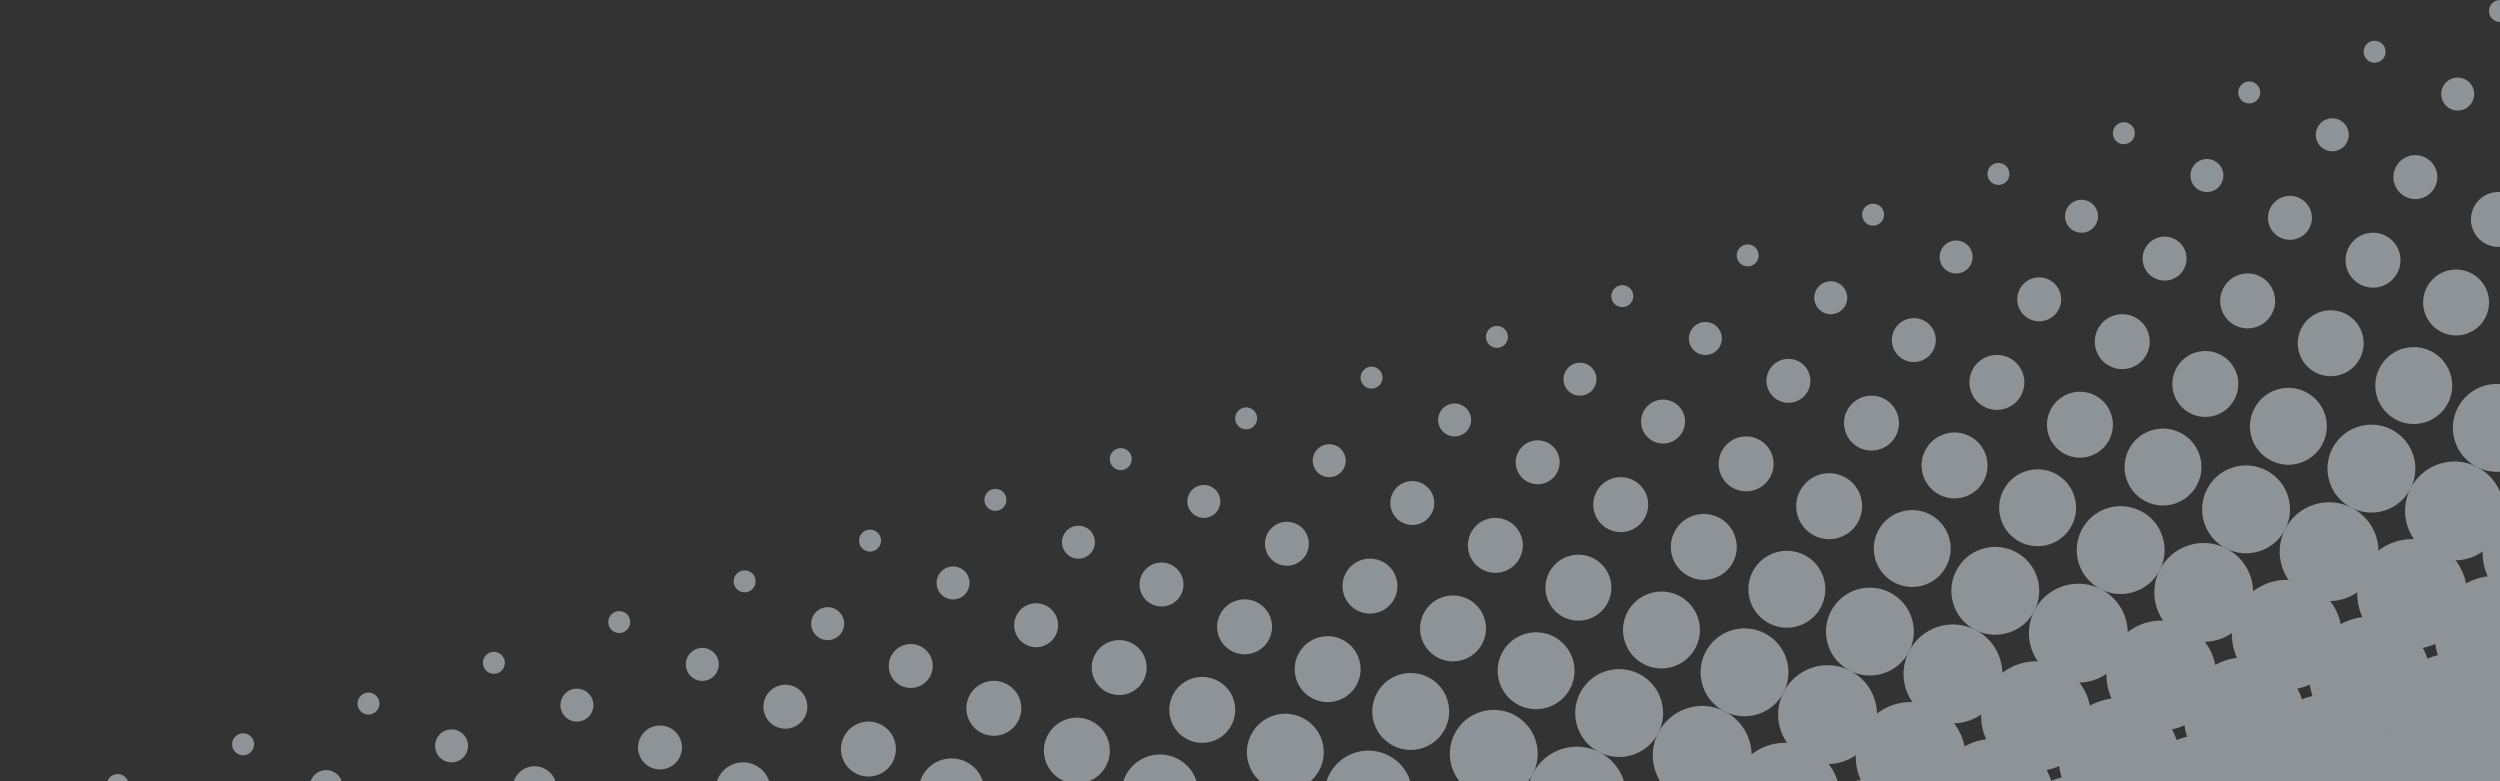 <?xml version="1.0" encoding="UTF-8" standalone="no"?>
<!-- Created with Inkscape (http://www.inkscape.org/) -->

<svg
   width="1024"
   height="320"
   viewBox="0 0 270.933 84.667"
   version="1.1"
   id="svg1"
   xml:space="preserve"
   xmlns="http://www.w3.org/2000/svg"
   xmlns:svg="http://www.w3.org/2000/svg"><rect x="0" y="0" width="270.933" height="84.667" fill="#333333" stroke="none"/><defs
     id="defs1" /><g
     id="layer1"
     transform="rotate(-18,175.695,48.908)"
     style="display:inline;opacity:0.5"><circle
       style="display:inline;fill:#eaf3fc;fill-opacity:1;fill-rule:evenodd;stroke-width:0.498;stroke-linecap:round;stroke-linejoin:round;paint-order:stroke fill markers"
       id="path1-79-7-7-8"
       cx="9.555"
       cy="32.956"
       r="1.191" /><circle
       style="display:inline;fill:#eaf3fc;fill-opacity:1;fill-rule:evenodd;stroke-width:0.498;stroke-linecap:round;stroke-linejoin:round;paint-order:stroke fill markers"
       id="path1-79-6-9-1-0"
       cx="23.842"
       cy="32.956"
       r="1.191" /><circle
       style="display:inline;fill:#eaf3fc;fill-opacity:1;fill-rule:evenodd;stroke-width:1.19;stroke-linecap:round;stroke-linejoin:round;paint-order:stroke fill markers"
       id="path2-46-1-9-0-1"
       cx="30.986"
       cy="40.1"
       r="1.786" /><circle
       style="display:inline;fill:#eaf3fc;fill-opacity:1;fill-rule:evenodd;stroke-width:0.498;stroke-linecap:round;stroke-linejoin:round;paint-order:stroke fill markers"
       id="path1-79-2-9-1"
       cx="38.13"
       cy="32.956"
       r="1.191" /><circle
       style="display:inline;fill:#eaf3fc;fill-opacity:1;fill-rule:evenodd;stroke-width:1.19;stroke-linecap:round;stroke-linejoin:round;paint-order:stroke fill markers"
       id="path2-46-3-9-2"
       cx="45.274"
       cy="40.1"
       r="1.786" /><circle
       style="display:inline;fill:#eaf3fc;fill-opacity:1;fill-rule:evenodd;stroke-width:0.498;stroke-linecap:round;stroke-linejoin:round;paint-order:stroke fill markers"
       id="path1-79-6-4-5-9"
       cx="52.417"
       cy="32.956"
       r="1.191" /><circle
       style="display:inline;fill:#eaf3fc;fill-opacity:1;fill-rule:evenodd;stroke-width:1.19;stroke-linecap:round;stroke-linejoin:round;paint-order:stroke fill markers"
       id="path2-46-1-0-6-8"
       cx="59.561"
       cy="40.1"
       r="1.786" /><circle
       style="display:inline;fill:#eaf3fc;fill-opacity:1;fill-rule:evenodd;stroke-width:1.586;stroke-linecap:round;stroke-linejoin:round;paint-order:stroke fill markers"
       id="path2-8-24-1-8-3-9"
       cx="52.417"
       cy="47.244"
       r="2.381" /><circle
       style="display:inline;fill:#eaf3fc;fill-opacity:1;fill-rule:evenodd;stroke-width:0.498;stroke-linecap:round;stroke-linejoin:round;paint-order:stroke fill markers"
       id="path1-79-7-5-7-8"
       cx="66.705"
       cy="32.956"
       r="1.191" /><circle
       style="display:inline;fill:#eaf3fc;fill-opacity:1;fill-rule:evenodd;stroke-width:1.19;stroke-linecap:round;stroke-linejoin:round;paint-order:stroke fill markers"
       id="path2-46-8-1-8-08"
       cx="73.849"
       cy="40.1"
       r="1.786" /><circle
       style="display:inline;fill:#eaf3fc;fill-opacity:1;fill-rule:evenodd;stroke-width:1.586;stroke-linecap:round;stroke-linejoin:round;paint-order:stroke fill markers"
       id="path2-8-24-16-5-0-3"
       cx="66.705"
       cy="47.244"
       r="2.381" /><circle
       style="display:inline;fill:#eaf3fc;fill-opacity:1;fill-rule:evenodd;stroke-width:1.983;stroke-linecap:round;stroke-linejoin:round;paint-order:stroke fill markers"
       id="path2-8-2-59-8-1-1-8"
       cx="73.849"
       cy="54.388"
       r="2.977" /><circle
       style="display:inline;fill:#eaf3fc;fill-opacity:1;fill-rule:evenodd;stroke-width:0.498;stroke-linecap:round;stroke-linejoin:round;paint-order:stroke fill markers"
       id="path1-79-6-9-4-5-3"
       cx="80.992"
       cy="32.956"
       r="1.191" /><circle
       style="display:inline;fill:#eaf3fc;fill-opacity:1;fill-rule:evenodd;stroke-width:1.19;stroke-linecap:round;stroke-linejoin:round;paint-order:stroke fill markers"
       id="path2-46-1-9-2-4-7"
       cx="88.136"
       cy="40.1"
       r="1.786" /><circle
       style="display:inline;fill:#eaf3fc;fill-opacity:1;fill-rule:evenodd;stroke-width:1.586;stroke-linecap:round;stroke-linejoin:round;paint-order:stroke fill markers"
       id="path2-8-24-1-9-2-7-4"
       cx="80.992"
       cy="47.244"
       r="2.381" /><circle
       style="display:inline;fill:#eaf3fc;fill-opacity:1;fill-rule:evenodd;stroke-width:1.983;stroke-linecap:round;stroke-linejoin:round;paint-order:stroke fill markers"
       id="path2-8-2-59-3-7-7-1-9"
       cx="88.136"
       cy="54.388"
       r="2.977" /><circle
       style="display:inline;fill:#eaf3fc;fill-opacity:1;fill-rule:evenodd;stroke-width:0.498;stroke-linecap:round;stroke-linejoin:round;paint-order:stroke fill markers"
       id="path1-79-24-6"
       cx="95.28"
       cy="32.956"
       r="1.191" /><circle
       style="display:inline;fill:#eaf3fc;fill-opacity:1;fill-rule:evenodd;stroke-width:1.19;stroke-linecap:round;stroke-linejoin:round;paint-order:stroke fill markers"
       id="path2-46-50-5"
       cx="102.424"
       cy="40.1"
       r="1.786" /><circle
       style="display:inline;fill:#eaf3fc;fill-opacity:1;fill-rule:evenodd;stroke-width:0.956;stroke-linecap:round;stroke-linejoin:round;paint-order:stroke fill markers"
       id="path3-33-62-1"
       cx="95.28"
       cy="61.531"
       r="3.572" /><circle
       style="display:inline;fill:#eaf3fc;fill-opacity:1;fill-rule:evenodd;stroke-width:1.586;stroke-linecap:round;stroke-linejoin:round;paint-order:stroke fill markers"
       id="path2-8-24-4-9"
       cx="95.28"
       cy="47.244"
       r="2.381" /><circle
       style="display:inline;fill:#eaf3fc;fill-opacity:1;fill-rule:evenodd;stroke-width:1.983;stroke-linecap:round;stroke-linejoin:round;paint-order:stroke fill markers"
       id="path2-8-2-59-79-9"
       cx="102.424"
       cy="54.388"
       r="2.977" /><circle
       style="display:inline;fill:#eaf3fc;fill-opacity:1;fill-rule:evenodd;stroke-width:0.498;stroke-linecap:round;stroke-linejoin:round;paint-order:stroke fill markers"
       id="path1-79-6-7-6"
       cx="109.567"
       cy="32.956"
       r="1.191" /><circle
       style="display:inline;fill:#eaf3fc;fill-opacity:1;fill-rule:evenodd;stroke-width:1.19;stroke-linecap:round;stroke-linejoin:round;paint-order:stroke fill markers"
       id="path2-46-1-2-8"
       cx="116.711"
       cy="40.1"
       r="1.786" /><circle
       style="display:inline;fill:#eaf3fc;fill-opacity:1;fill-rule:evenodd;stroke-width:0.956;stroke-linecap:round;stroke-linejoin:round;paint-order:stroke fill markers"
       id="path3-33-6-9-3"
       cx="109.567"
       cy="61.531"
       r="3.572" /><circle
       style="display:inline;fill:#eaf3fc;fill-opacity:1;fill-rule:evenodd;stroke-width:1.115;stroke-linecap:round;stroke-linejoin:round;paint-order:stroke fill markers"
       id="path3-3-0-77-74"
       cx="116.711"
       cy="68.675"
       r="4.167" /><circle
       style="display:inline;fill:#eaf3fc;fill-opacity:1;fill-rule:evenodd;stroke-width:1.586;stroke-linecap:round;stroke-linejoin:round;paint-order:stroke fill markers"
       id="path2-8-24-1-0-4"
       cx="109.567"
       cy="47.244"
       r="2.381" /><circle
       style="display:inline;fill:#eaf3fc;fill-opacity:1;fill-rule:evenodd;stroke-width:1.983;stroke-linecap:round;stroke-linejoin:round;paint-order:stroke fill markers"
       id="path2-8-2-59-3-3-8"
       cx="116.711"
       cy="54.388"
       r="2.977" /><circle
       style="display:inline;fill:#eaf3fc;fill-opacity:1;fill-rule:evenodd;stroke-width:0.498;stroke-linecap:round;stroke-linejoin:round;paint-order:stroke fill markers"
       id="path1-79-7-3-4"
       cx="123.855"
       cy="32.956"
       r="1.191" /><circle
       style="display:inline;fill:#eaf3fc;fill-opacity:1;fill-rule:evenodd;stroke-width:1.19;stroke-linecap:round;stroke-linejoin:round;paint-order:stroke fill markers"
       id="path2-46-8-6-9"
       cx="130.999"
       cy="40.1"
       r="1.786" /><circle
       style="display:inline;fill:#eaf3fc;fill-opacity:1;fill-rule:evenodd;stroke-width:0.956;stroke-linecap:round;stroke-linejoin:round;paint-order:stroke fill markers"
       id="path3-33-3-0-9"
       cx="123.855"
       cy="61.531"
       r="3.572" /><circle
       style="display:inline;fill:#eaf3fc;fill-opacity:1;fill-rule:evenodd;stroke-width:1.115;stroke-linecap:round;stroke-linejoin:round;paint-order:stroke fill markers"
       id="path3-3-0-8-62"
       cx="130.999"
       cy="68.675"
       r="4.167" /><circle
       style="display:inline;fill:#eaf3fc;fill-opacity:1;fill-rule:evenodd;stroke-width:1.586;stroke-linecap:round;stroke-linejoin:round;paint-order:stroke fill markers"
       id="path2-8-24-16-2-2"
       cx="123.855"
       cy="47.244"
       r="2.381" /><circle
       style="display:inline;fill:#eaf3fc;fill-opacity:1;fill-rule:evenodd;stroke-width:1.983;stroke-linecap:round;stroke-linejoin:round;paint-order:stroke fill markers"
       id="path2-8-2-59-8-76-5"
       cx="130.999"
       cy="54.388"
       r="2.977" /><circle
       style="display:inline;fill:#eaf3fc;fill-opacity:1;fill-rule:evenodd;stroke-width:0.498;stroke-linecap:round;stroke-linejoin:round;paint-order:stroke fill markers"
       id="path1-79-6-9-42-5"
       cx="138.142"
       cy="32.956"
       r="1.191" /><circle
       style="display:inline;fill:#eaf3fc;fill-opacity:1;fill-rule:evenodd;stroke-width:1.19;stroke-linecap:round;stroke-linejoin:round;paint-order:stroke fill markers"
       id="path2-46-1-9-5-3"
       cx="145.286"
       cy="40.1"
       r="1.786" /><circle
       style="display:inline;fill:#eaf3fc;fill-opacity:1;fill-rule:evenodd;stroke-width:0.956;stroke-linecap:round;stroke-linejoin:round;paint-order:stroke fill markers"
       id="path3-33-6-3-2"
       cx="138.142"
       cy="61.531"
       r="3.572" /><circle
       style="display:inline;fill:#eaf3fc;fill-opacity:1;fill-rule:evenodd;stroke-width:1.275;stroke-linecap:round;stroke-linejoin:round;paint-order:stroke fill markers"
       id="path3-33-9-6-3-6"
       cx="138.142"
       cy="75.819"
       r="4.762" /><circle
       style="display:inline;fill:#eaf3fc;fill-opacity:1;fill-rule:evenodd;stroke-width:1.115;stroke-linecap:round;stroke-linejoin:round;paint-order:stroke fill markers"
       id="path3-3-0-77-2-3"
       cx="145.286"
       cy="68.675"
       r="4.167" /><circle
       style="display:inline;fill:#eaf3fc;fill-opacity:1;fill-rule:evenodd;stroke-width:1.586;stroke-linecap:round;stroke-linejoin:round;paint-order:stroke fill markers"
       id="path2-8-24-1-9-5-3"
       cx="138.142"
       cy="47.244"
       r="2.381" /><circle
       style="display:inline;fill:#eaf3fc;fill-opacity:1;fill-rule:evenodd;stroke-width:1.983;stroke-linecap:round;stroke-linejoin:round;paint-order:stroke fill markers"
       id="path2-8-2-59-3-7-9-3"
       cx="145.286"
       cy="54.388"
       r="2.977" /><circle
       style="display:inline;fill:#eaf3fc;fill-opacity:1;fill-rule:evenodd;stroke-width:0.498;stroke-linecap:round;stroke-linejoin:round;paint-order:stroke fill markers"
       id="path1-79-2-7-7"
       cx="152.43"
       cy="32.956"
       r="1.191" /><circle
       style="display:inline;fill:#eaf3fc;fill-opacity:1;fill-rule:evenodd;stroke-width:1.19;stroke-linecap:round;stroke-linejoin:round;paint-order:stroke fill markers"
       id="path2-46-3-7-4"
       cx="159.574"
       cy="40.1"
       r="1.786" /><circle
       style="display:inline;fill:#eaf3fc;fill-opacity:1;fill-rule:evenodd;stroke-width:0.956;stroke-linecap:round;stroke-linejoin:round;paint-order:stroke fill markers"
       id="path3-33-7-7"
       cx="152.43"
       cy="61.531"
       r="3.572" /><circle
       style="display:inline;fill:#eaf3fc;fill-opacity:1;fill-rule:evenodd;stroke-width:1.275;stroke-linecap:round;stroke-linejoin:round;paint-order:stroke fill markers"
       id="path3-33-9-2-6"
       cx="152.43"
       cy="75.819"
       r="4.762" /><circle
       style="display:inline;fill:#eaf3fc;fill-opacity:1;fill-rule:evenodd;stroke-width:1.115;stroke-linecap:round;stroke-linejoin:round;paint-order:stroke fill markers"
       id="path3-3-0-9-3"
       cx="159.574"
       cy="68.675"
       r="4.167" /><circle
       style="display:inline;fill:#eaf3fc;fill-opacity:1;fill-rule:evenodd;stroke-width:1.434;stroke-linecap:round;stroke-linejoin:round;paint-order:stroke fill markers"
       id="path3-3-0-7-4-9"
       cx="159.574"
       cy="82.963"
       r="5.358" /><circle
       style="display:inline;fill:#eaf3fc;fill-opacity:1;fill-rule:evenodd;stroke-width:1.586;stroke-linecap:round;stroke-linejoin:round;paint-order:stroke fill markers"
       id="path2-8-24-6-4-3"
       cx="152.43"
       cy="47.244"
       r="2.381" /><circle
       style="display:inline;fill:#eaf3fc;fill-opacity:1;fill-rule:evenodd;stroke-width:1.983;stroke-linecap:round;stroke-linejoin:round;paint-order:stroke fill markers"
       id="path2-8-2-59-7-7-8"
       cx="159.574"
       cy="54.388"
       r="2.977" /><circle
       style="display:inline;fill:#eaf3fc;fill-opacity:1;fill-rule:evenodd;stroke-width:0.498;stroke-linecap:round;stroke-linejoin:round;paint-order:stroke fill markers"
       id="path1-79-6-4-8-0"
       cx="166.718"
       cy="32.956"
       r="1.191" /><circle
       style="display:inline;fill:#eaf3fc;fill-opacity:1;fill-rule:evenodd;stroke-width:1.19;stroke-linecap:round;stroke-linejoin:round;paint-order:stroke fill markers"
       id="path2-46-1-0-0-8"
       cx="173.861"
       cy="40.1"
       r="1.786" /><circle
       style="display:inline;fill:#eaf3fc;fill-opacity:1;fill-rule:evenodd;stroke-width:0.956;stroke-linecap:round;stroke-linejoin:round;paint-order:stroke fill markers"
       id="path3-33-6-1-1"
       cx="166.718"
       cy="61.531"
       r="3.572" /><circle
       style="display:inline;fill:#eaf3fc;fill-opacity:1;fill-rule:evenodd;stroke-width:1.275;stroke-linecap:round;stroke-linejoin:round;paint-order:stroke fill markers"
       id="path3-33-9-6-8-5"
       cx="166.718"
       cy="75.819"
       r="4.762" /><circle
       style="display:inline;fill:#eaf3fc;fill-opacity:1;fill-rule:evenodd;stroke-width:1.115;stroke-linecap:round;stroke-linejoin:round;paint-order:stroke fill markers"
       id="path3-3-0-77-0-4"
       cx="173.861"
       cy="68.675"
       r="4.167" /><circle
       style="display:inline;fill:#eaf3fc;fill-opacity:1;fill-rule:evenodd;stroke-width:1.434;stroke-linecap:round;stroke-linejoin:round;paint-order:stroke fill markers"
       id="path3-3-0-7-6-1-6"
       cx="173.861"
       cy="82.963"
       r="5.358" /><circle
       style="display:inline;fill:#eaf3fc;fill-opacity:1;fill-rule:evenodd;stroke-width:1.586;stroke-linecap:round;stroke-linejoin:round;paint-order:stroke fill markers"
       id="path2-8-24-1-8-8-8"
       cx="166.718"
       cy="47.244"
       r="2.381" /><circle
       style="display:inline;fill:#eaf3fc;fill-opacity:1;fill-rule:evenodd;stroke-width:1.983;stroke-linecap:round;stroke-linejoin:round;paint-order:stroke fill markers"
       id="path2-8-2-59-3-0-0"
       cx="173.861"
       cy="54.388"
       r="2.977" /><circle
       style="display:inline;fill:#eaf3fc;fill-opacity:1;fill-rule:evenodd;stroke-width:0.498;stroke-linecap:round;stroke-linejoin:round;paint-order:stroke fill markers"
       id="path1-79-7-5-6-0"
       cx="181.005"
       cy="32.956"
       r="1.191" /><circle
       style="display:inline;fill:#eaf3fc;fill-opacity:1;fill-rule:evenodd;stroke-width:1.19;stroke-linecap:round;stroke-linejoin:round;paint-order:stroke fill markers"
       id="path2-46-8-1-5-6"
       cx="188.149"
       cy="40.1"
       r="1.786" /><circle
       style="display:inline;fill:#eaf3fc;fill-opacity:1;fill-rule:evenodd;stroke-width:0.956;stroke-linecap:round;stroke-linejoin:round;paint-order:stroke fill markers"
       id="path3-33-3-3-1"
       cx="181.005"
       cy="61.531"
       r="3.572" /><circle
       style="display:inline;fill:#eaf3fc;fill-opacity:1;fill-rule:evenodd;stroke-width:1.275;stroke-linecap:round;stroke-linejoin:round;paint-order:stroke fill markers"
       id="path3-33-9-8-5-6"
       cx="181.005"
       cy="75.819"
       r="4.762" /><circle
       style="display:inline;fill:#eaf3fc;fill-opacity:1;fill-rule:evenodd;stroke-width:1.593;stroke-linecap:round;stroke-linejoin:round;paint-order:stroke fill markers"
       id="path3-33-9-5-2-2-39"
       cx="181.005"
       cy="90.106"
       r="5.953" /><circle
       style="display:inline;fill:#eaf3fc;fill-opacity:1;fill-rule:evenodd;stroke-width:1.115;stroke-linecap:round;stroke-linejoin:round;paint-order:stroke fill markers"
       id="path3-3-0-8-5-5"
       cx="188.149"
       cy="68.675"
       r="4.167" /><circle
       style="display:inline;fill:#eaf3fc;fill-opacity:1;fill-rule:evenodd;stroke-width:1.434;stroke-linecap:round;stroke-linejoin:round;paint-order:stroke fill markers"
       id="path3-3-0-7-5-7-8"
       cx="188.149"
       cy="82.963"
       r="5.358" /><circle
       style="display:inline;fill:#eaf3fc;fill-opacity:1;fill-rule:evenodd;stroke-width:1.753;stroke-linecap:round;stroke-linejoin:round;paint-order:stroke fill markers"
       id="path3-3-0-7-3-6-2-0"
       cx="188.149"
       cy="97.25"
       r="6.548" /><circle
       style="display:inline;fill:#eaf3fc;fill-opacity:1;fill-rule:evenodd;stroke-width:1.586;stroke-linecap:round;stroke-linejoin:round;paint-order:stroke fill markers"
       id="path2-8-24-16-5-4-8"
       cx="181.005"
       cy="47.244"
       r="2.381" /><circle
       style="display:inline;fill:#eaf3fc;fill-opacity:1;fill-rule:evenodd;stroke-width:1.983;stroke-linecap:round;stroke-linejoin:round;paint-order:stroke fill markers"
       id="path2-8-2-59-8-1-9"
       cx="188.149"
       cy="54.388"
       r="2.977" /><circle
       style="display:inline;fill:#eaf3fc;fill-opacity:1;fill-rule:evenodd;stroke-width:0.498;stroke-linecap:round;stroke-linejoin:round;paint-order:stroke fill markers"
       id="path1-79-6-9-4-9-1"
       cx="195.292"
       cy="32.956"
       r="1.191" /><circle
       style="display:inline;fill:#eaf3fc;fill-opacity:1;fill-rule:evenodd;stroke-width:1.19;stroke-linecap:round;stroke-linejoin:round;paint-order:stroke fill markers"
       id="path2-46-1-9-2-8-9"
       cx="202.436"
       cy="40.1"
       r="1.786" /><circle
       style="display:inline;fill:#eaf3fc;fill-opacity:1;fill-rule:evenodd;stroke-width:0.956;stroke-linecap:round;stroke-linejoin:round;paint-order:stroke fill markers"
       id="path3-33-6-3-0-8"
       cx="195.292"
       cy="61.531"
       r="3.572" /><circle
       style="display:inline;fill:#eaf3fc;fill-opacity:1;fill-rule:evenodd;stroke-width:1.275;stroke-linecap:round;stroke-linejoin:round;paint-order:stroke fill markers"
       id="path3-33-9-6-3-5-6"
       cx="195.292"
       cy="75.819"
       r="4.762" /><circle
       style="display:inline;fill:#eaf3fc;fill-opacity:1;fill-rule:evenodd;stroke-width:1.593;stroke-linecap:round;stroke-linejoin:round;paint-order:stroke fill markers"
       id="path3-33-9-5-9-6-4-3"
       cx="195.292"
       cy="90.106"
       r="5.953" /><circle
       style="display:inline;fill:#eaf3fc;fill-opacity:1;fill-rule:evenodd;stroke-width:1.115;stroke-linecap:round;stroke-linejoin:round;paint-order:stroke fill markers"
       id="path3-3-0-77-2-6-0"
       cx="202.436"
       cy="68.675"
       r="4.167" /><circle
       style="display:inline;fill:#eaf3fc;fill-opacity:1;fill-rule:evenodd;stroke-width:1.434;stroke-linecap:round;stroke-linejoin:round;paint-order:stroke fill markers"
       id="path3-3-0-7-6-5-8-2"
       cx="202.436"
       cy="82.963"
       r="5.358" /><circle
       style="display:inline;fill:#eaf3fc;fill-opacity:1;fill-rule:evenodd;stroke-width:1.753;stroke-linecap:round;stroke-linejoin:round;paint-order:stroke fill markers"
       id="path3-3-0-7-3-8-8-0-7"
       cx="202.436"
       cy="97.25"
       r="6.548" /><circle
       style="display:inline;fill:#eaf3fc;fill-opacity:1;fill-rule:evenodd;stroke-width:1.586;stroke-linecap:round;stroke-linejoin:round;paint-order:stroke fill markers"
       id="path2-8-24-1-9-2-4"
       cx="195.292"
       cy="47.244"
       r="2.381" /><circle
       style="display:inline;fill:#eaf3fc;fill-opacity:1;fill-rule:evenodd;stroke-width:1.983;stroke-linecap:round;stroke-linejoin:round;paint-order:stroke fill markers"
       id="path2-8-2-59-3-7-7-4"
       cx="202.436"
       cy="54.388"
       r="2.977" /><circle
       style="display:inline;fill:#eaf3fc;fill-opacity:1;fill-rule:evenodd;stroke-width:0.498;stroke-linecap:round;stroke-linejoin:round;paint-order:stroke fill markers"
       id="path1-79-71-1-8"
       cx="209.58"
       cy="32.956"
       r="1.191" /><circle
       style="display:inline;fill:#eaf3fc;fill-opacity:1;fill-rule:evenodd;stroke-width:1.19;stroke-linecap:round;stroke-linejoin:round;paint-order:stroke fill markers"
       id="path2-46-5-3"
       cx="216.724"
       cy="40.1"
       r="1.786" /><circle
       style="display:inline;fill:#eaf3fc;fill-opacity:1;fill-rule:evenodd;stroke-width:0.956;stroke-linecap:round;stroke-linejoin:round;paint-order:stroke fill markers"
       id="path3-33-32-8"
       cx="209.58"
       cy="61.531"
       r="3.572" /><circle
       style="display:inline;fill:#eaf3fc;fill-opacity:1;fill-rule:evenodd;stroke-width:1.275;stroke-linecap:round;stroke-linejoin:round;paint-order:stroke fill markers"
       id="path3-33-9-83-2"
       cx="209.58"
       cy="75.819"
       r="4.762" /><circle
       style="display:inline;fill:#eaf3fc;fill-opacity:1;fill-rule:evenodd;stroke-width:1.593;stroke-linecap:round;stroke-linejoin:round;paint-order:stroke fill markers"
       id="path3-33-9-5-23-4"
       cx="209.58"
       cy="90.106"
       r="5.953" /><circle
       style="display:inline;fill:#eaf3fc;fill-opacity:1;fill-rule:evenodd;stroke-width:1.912;stroke-linecap:round;stroke-linejoin:round;paint-order:stroke fill markers"
       id="path3-33-9-5-7-39-9"
       cx="209.58"
       cy="104.394"
       r="7.144" /><circle
       style="display:inline;fill:#eaf3fc;fill-opacity:1;fill-rule:evenodd;stroke-width:1.115;stroke-linecap:round;stroke-linejoin:round;paint-order:stroke fill markers"
       id="path3-3-0-91-0"
       cx="216.724"
       cy="68.675"
       r="4.167" /><circle
       style="display:inline;fill:#eaf3fc;fill-opacity:1;fill-rule:evenodd;stroke-width:1.434;stroke-linecap:round;stroke-linejoin:round;paint-order:stroke fill markers"
       id="path3-3-0-7-1-2"
       cx="216.724"
       cy="82.963"
       r="5.358" /><circle
       style="display:inline;fill:#eaf3fc;fill-opacity:1;fill-rule:evenodd;stroke-width:1.753;stroke-linecap:round;stroke-linejoin:round;paint-order:stroke fill markers"
       id="path3-3-0-7-3-7-7"
       cx="216.724"
       cy="97.25"
       r="6.548" /><circle
       style="display:inline;fill:#eaf3fc;fill-opacity:1;fill-rule:evenodd;stroke-width:1.586;stroke-linecap:round;stroke-linejoin:round;paint-order:stroke fill markers"
       id="path2-8-24-5-2"
       cx="209.58"
       cy="47.244"
       r="2.381" /><circle
       style="display:inline;fill:#eaf3fc;fill-opacity:1;fill-rule:evenodd;stroke-width:1.983;stroke-linecap:round;stroke-linejoin:round;paint-order:stroke fill markers"
       id="path2-8-2-59-9-5"
       cx="216.724"
       cy="54.388"
       r="2.977" /><circle
       style="display:inline;fill:#eaf3fc;fill-opacity:1;fill-rule:evenodd;stroke-width:0.498;stroke-linecap:round;stroke-linejoin:round;paint-order:stroke fill markers"
       id="path1-79-6-6-2-9"
       cx="223.867"
       cy="32.956"
       r="1.191" /><circle
       style="display:inline;fill:#eaf3fc;fill-opacity:1;fill-rule:evenodd;stroke-width:1.19;stroke-linecap:round;stroke-linejoin:round;paint-order:stroke fill markers"
       id="path2-46-1-96-8"
       cx="231.011"
       cy="40.1"
       r="1.786" /><circle
       style="display:inline;fill:#eaf3fc;fill-opacity:1;fill-rule:evenodd;stroke-width:0.956;stroke-linecap:round;stroke-linejoin:round;paint-order:stroke fill markers"
       id="path3-33-6-8-2"
       cx="223.867"
       cy="61.531"
       r="3.572" /><circle
       style="display:inline;fill:#eaf3fc;fill-opacity:1;fill-rule:evenodd;stroke-width:1.275;stroke-linecap:round;stroke-linejoin:round;paint-order:stroke fill markers"
       id="path3-33-9-6-7-7"
       cx="223.867"
       cy="75.819"
       r="4.762" /><circle
       style="display:inline;fill:#eaf3fc;fill-opacity:1;fill-rule:evenodd;stroke-width:1.593;stroke-linecap:round;stroke-linejoin:round;paint-order:stroke fill markers"
       id="path3-33-9-5-9-1-1"
       cx="223.867"
       cy="90.106"
       r="5.953" /><circle
       style="display:inline;fill:#eaf3fc;fill-opacity:1;fill-rule:evenodd;stroke-width:1.912;stroke-linecap:round;stroke-linejoin:round;paint-order:stroke fill markers"
       id="path3-33-9-5-7-3-3-6"
       cx="223.867"
       cy="104.394"
       r="7.144" /><circle
       style="display:inline;fill:#eaf3fc;fill-opacity:1;fill-rule:evenodd;stroke-width:1.115;stroke-linecap:round;stroke-linejoin:round;paint-order:stroke fill markers"
       id="path3-3-0-77-7-7"
       cx="231.011"
       cy="68.675"
       r="4.167" /><circle
       style="display:inline;fill:#eaf3fc;fill-opacity:1;fill-rule:evenodd;stroke-width:1.434;stroke-linecap:round;stroke-linejoin:round;paint-order:stroke fill markers"
       id="path3-3-0-7-6-9-9"
       cx="231.011"
       cy="82.963"
       r="5.358" /><circle
       style="display:inline;fill:#eaf3fc;fill-opacity:1;fill-rule:evenodd;stroke-width:1.753;stroke-linecap:round;stroke-linejoin:round;paint-order:stroke fill markers"
       id="path3-3-0-7-3-8-33-8"
       cx="231.011"
       cy="97.25"
       r="6.548" /><circle
       style="display:inline;fill:#eaf3fc;fill-opacity:1;fill-rule:evenodd;stroke-width:2.071;stroke-linecap:round;stroke-linejoin:round;paint-order:stroke fill markers"
       id="path3-3-0-7-3-1-0-4-0"
       cx="231.011"
       cy="111.538"
       r="7.739" /><circle
       style="display:inline;fill:#eaf3fc;fill-opacity:1;fill-rule:evenodd;stroke-width:1.586;stroke-linecap:round;stroke-linejoin:round;paint-order:stroke fill markers"
       id="path2-8-24-1-2-5"
       cx="223.867"
       cy="47.244"
       r="2.381" /><circle
       style="display:inline;fill:#eaf3fc;fill-opacity:1;fill-rule:evenodd;stroke-width:1.983;stroke-linecap:round;stroke-linejoin:round;paint-order:stroke fill markers"
       id="path2-8-2-59-3-77-8"
       cx="231.011"
       cy="54.388"
       r="2.977" /><circle
       style="display:inline;fill:#eaf3fc;fill-opacity:1;fill-rule:evenodd;stroke-width:0.498;stroke-linecap:round;stroke-linejoin:round;paint-order:stroke fill markers"
       id="path1-79-7-7-5"
       cx="238.155"
       cy="32.956"
       r="1.191" /><circle
       style="display:inline;fill:#eaf3fc;fill-opacity:1;fill-rule:evenodd;stroke-width:1.19;stroke-linecap:round;stroke-linejoin:round;paint-order:stroke fill markers"
       id="path2-46-8-5-8"
       cx="245.299"
       cy="40.1"
       r="1.786" /><circle
       style="display:inline;fill:#eaf3fc;fill-opacity:1;fill-rule:evenodd;stroke-width:0.956;stroke-linecap:round;stroke-linejoin:round;paint-order:stroke fill markers"
       id="path3-33-3-4-4"
       cx="238.155"
       cy="61.531"
       r="3.572" /><circle
       style="display:inline;fill:#eaf3fc;fill-opacity:1;fill-rule:evenodd;stroke-width:1.275;stroke-linecap:round;stroke-linejoin:round;paint-order:stroke fill markers"
       id="path3-33-9-8-2-9"
       cx="238.155"
       cy="75.819"
       r="4.762" /><circle
       style="display:inline;fill:#eaf3fc;fill-opacity:1;fill-rule:evenodd;stroke-width:1.593;stroke-linecap:round;stroke-linejoin:round;paint-order:stroke fill markers"
       id="path3-33-9-5-2-0-0"
       cx="238.155"
       cy="90.106"
       r="5.953" /><circle
       style="display:inline;fill:#eaf3fc;fill-opacity:1;fill-rule:evenodd;stroke-width:1.912;stroke-linecap:round;stroke-linejoin:round;paint-order:stroke fill markers"
       id="path3-33-9-5-7-0-3-6"
       cx="238.155"
       cy="104.394"
       r="7.144" /><circle
       style="display:inline;fill:#eaf3fc;fill-opacity:1;fill-rule:evenodd;stroke-width:1.115;stroke-linecap:round;stroke-linejoin:round;paint-order:stroke fill markers"
       id="path3-3-0-8-6-7"
       cx="245.299"
       cy="68.675"
       r="4.167" /><circle
       style="display:inline;fill:#eaf3fc;fill-opacity:1;fill-rule:evenodd;stroke-width:1.434;stroke-linecap:round;stroke-linejoin:round;paint-order:stroke fill markers"
       id="path3-3-0-7-5-5-3"
       cx="245.299"
       cy="82.963"
       r="5.358" /><circle
       style="display:inline;fill:#eaf3fc;fill-opacity:1;fill-rule:evenodd;stroke-width:1.753;stroke-linecap:round;stroke-linejoin:round;paint-order:stroke fill markers"
       id="path3-3-0-7-3-6-8-6"
       cx="245.299"
       cy="97.25"
       r="6.548" /><circle
       style="display:inline;fill:#eaf3fc;fill-opacity:1;fill-rule:evenodd;stroke-width:2.071;stroke-linecap:round;stroke-linejoin:round;paint-order:stroke fill markers"
       id="path3-3-0-7-3-1-2-80-7"
       cx="245.299"
       cy="111.538"
       r="7.739" /><circle
       style="display:inline;fill:#eaf3fc;fill-opacity:1;fill-rule:evenodd;stroke-width:1.586;stroke-linecap:round;stroke-linejoin:round;paint-order:stroke fill markers"
       id="path2-8-24-16-59-7"
       cx="238.155"
       cy="47.244"
       r="2.381" /><circle
       style="display:inline;fill:#eaf3fc;fill-opacity:1;fill-rule:evenodd;stroke-width:1.983;stroke-linecap:round;stroke-linejoin:round;paint-order:stroke fill markers"
       id="path2-8-2-59-8-7-2"
       cx="245.299"
       cy="54.388"
       r="2.977" /><circle
       style="display:inline;fill:#eaf3fc;fill-opacity:1;fill-rule:evenodd;stroke-width:0.498;stroke-linecap:round;stroke-linejoin:round;paint-order:stroke fill markers"
       id="path1-79-6-9-1-6"
       cx="252.442"
       cy="32.956"
       r="1.191" /><circle
       style="display:inline;fill:#eaf3fc;fill-opacity:1;fill-rule:evenodd;stroke-width:1.19;stroke-linecap:round;stroke-linejoin:round;paint-order:stroke fill markers"
       id="path2-46-1-9-0-9"
       cx="259.586"
       cy="40.1"
       r="1.786" /><circle
       style="display:inline;fill:#eaf3fc;fill-opacity:1;fill-rule:evenodd;stroke-width:0.956;stroke-linecap:round;stroke-linejoin:round;paint-order:stroke fill markers"
       id="path3-33-6-3-7-2"
       cx="252.442"
       cy="61.531"
       r="3.572" /><circle
       style="display:inline;fill:#eaf3fc;fill-opacity:1;fill-rule:evenodd;stroke-width:1.275;stroke-linecap:round;stroke-linejoin:round;paint-order:stroke fill markers"
       id="path3-33-9-6-3-7-0"
       cx="252.442"
       cy="75.819"
       r="4.762" /><circle
       style="display:inline;fill:#eaf3fc;fill-opacity:1;fill-rule:evenodd;stroke-width:1.593;stroke-linecap:round;stroke-linejoin:round;paint-order:stroke fill markers"
       id="path3-33-9-5-9-6-9-2"
       cx="252.442"
       cy="90.106"
       r="5.953" /><circle
       style="display:inline;fill:#eaf3fc;fill-opacity:1;fill-rule:evenodd;stroke-width:1.912;stroke-linecap:round;stroke-linejoin:round;paint-order:stroke fill markers"
       id="path3-33-9-5-7-3-4-7-6"
       cx="252.442"
       cy="104.394"
       r="7.144" /><circle
       style="display:inline;fill:#eaf3fc;fill-opacity:1;fill-rule:evenodd;stroke-width:1.115;stroke-linecap:round;stroke-linejoin:round;paint-order:stroke fill markers"
       id="path3-3-0-77-2-7-0"
       cx="259.586"
       cy="68.675"
       r="4.167" /><circle
       style="display:inline;fill:#eaf3fc;fill-opacity:1;fill-rule:evenodd;stroke-width:1.434;stroke-linecap:round;stroke-linejoin:round;paint-order:stroke fill markers"
       id="path3-3-0-7-6-5-5-3"
       cx="259.586"
       cy="82.963"
       r="5.358" /><circle
       style="display:inline;fill:#eaf3fc;fill-opacity:1;fill-rule:evenodd;stroke-width:1.753;stroke-linecap:round;stroke-linejoin:round;paint-order:stroke fill markers"
       id="path3-3-0-7-3-8-8-3-7"
       cx="259.586"
       cy="97.25"
       r="6.548" /><circle
       style="display:inline;fill:#eaf3fc;fill-opacity:1;fill-rule:evenodd;stroke-width:2.071;stroke-linecap:round;stroke-linejoin:round;paint-order:stroke fill markers"
       id="path3-3-0-7-3-1-0-5-6-6"
       cx="259.586"
       cy="111.538"
       r="7.739" /><circle
       style="display:inline;fill:#eaf3fc;fill-opacity:1;fill-rule:evenodd;stroke-width:1.586;stroke-linecap:round;stroke-linejoin:round;paint-order:stroke fill markers"
       id="path2-8-24-1-9-9-4"
       cx="252.442"
       cy="47.244"
       r="2.381" /><circle
       style="display:inline;fill:#eaf3fc;fill-opacity:1;fill-rule:evenodd;stroke-width:1.983;stroke-linecap:round;stroke-linejoin:round;paint-order:stroke fill markers"
       id="path2-8-2-59-3-7-6-3"
       cx="259.586"
       cy="54.388"
       r="2.977" /><circle
       style="display:inline;fill:#eaf3fc;fill-opacity:1;fill-rule:evenodd;stroke-width:0.498;stroke-linecap:round;stroke-linejoin:round;paint-order:stroke fill markers"
       id="path1-79-2-9-6"
       cx="266.73"
       cy="32.956"
       r="1.191" /><circle
       style="display:inline;fill:#eaf3fc;fill-opacity:1;fill-rule:evenodd;stroke-width:1.19;stroke-linecap:round;stroke-linejoin:round;paint-order:stroke fill markers"
       id="path2-46-3-9-8"
       cx="273.874"
       cy="40.1"
       r="1.786" /><circle
       style="display:inline;fill:#eaf3fc;fill-opacity:1;fill-rule:evenodd;stroke-width:0.956;stroke-linecap:round;stroke-linejoin:round;paint-order:stroke fill markers"
       id="path3-33-7-1-9"
       cx="266.73"
       cy="61.531"
       r="3.572" /><circle
       style="display:inline;fill:#eaf3fc;fill-opacity:1;fill-rule:evenodd;stroke-width:1.275;stroke-linecap:round;stroke-linejoin:round;paint-order:stroke fill markers"
       id="path3-33-9-2-5-1"
       cx="266.73"
       cy="75.819"
       r="4.762" /><circle
       style="display:inline;fill:#eaf3fc;fill-opacity:1;fill-rule:evenodd;stroke-width:1.593;stroke-linecap:round;stroke-linejoin:round;paint-order:stroke fill markers"
       id="path3-33-9-5-5-3-7"
       cx="266.73"
       cy="90.106"
       r="5.953" /><circle
       style="display:inline;fill:#eaf3fc;fill-opacity:1;fill-rule:evenodd;stroke-width:1.586;stroke-linecap:round;stroke-linejoin:round;paint-order:stroke fill markers"
       id="path2-8-24-6-0-3"
       cx="266.73"
       cy="47.244"
       r="2.381" /><circle
       style="display:inline;fill:#eaf3fc;fill-opacity:1;fill-rule:evenodd;stroke-width:1.983;stroke-linecap:round;stroke-linejoin:round;paint-order:stroke fill markers"
       id="path2-8-2-59-7-8-5"
       cx="273.874"
       cy="54.388"
       r="2.977" /><circle
       style="display:inline;fill:#eaf3fc;fill-opacity:1;fill-rule:evenodd;stroke-width:0.498;stroke-linecap:round;stroke-linejoin:round;paint-order:stroke fill markers"
       id="path1-79-6-4-5-2"
       cx="281.017"
       cy="32.956"
       r="1.191" /></g></svg>
